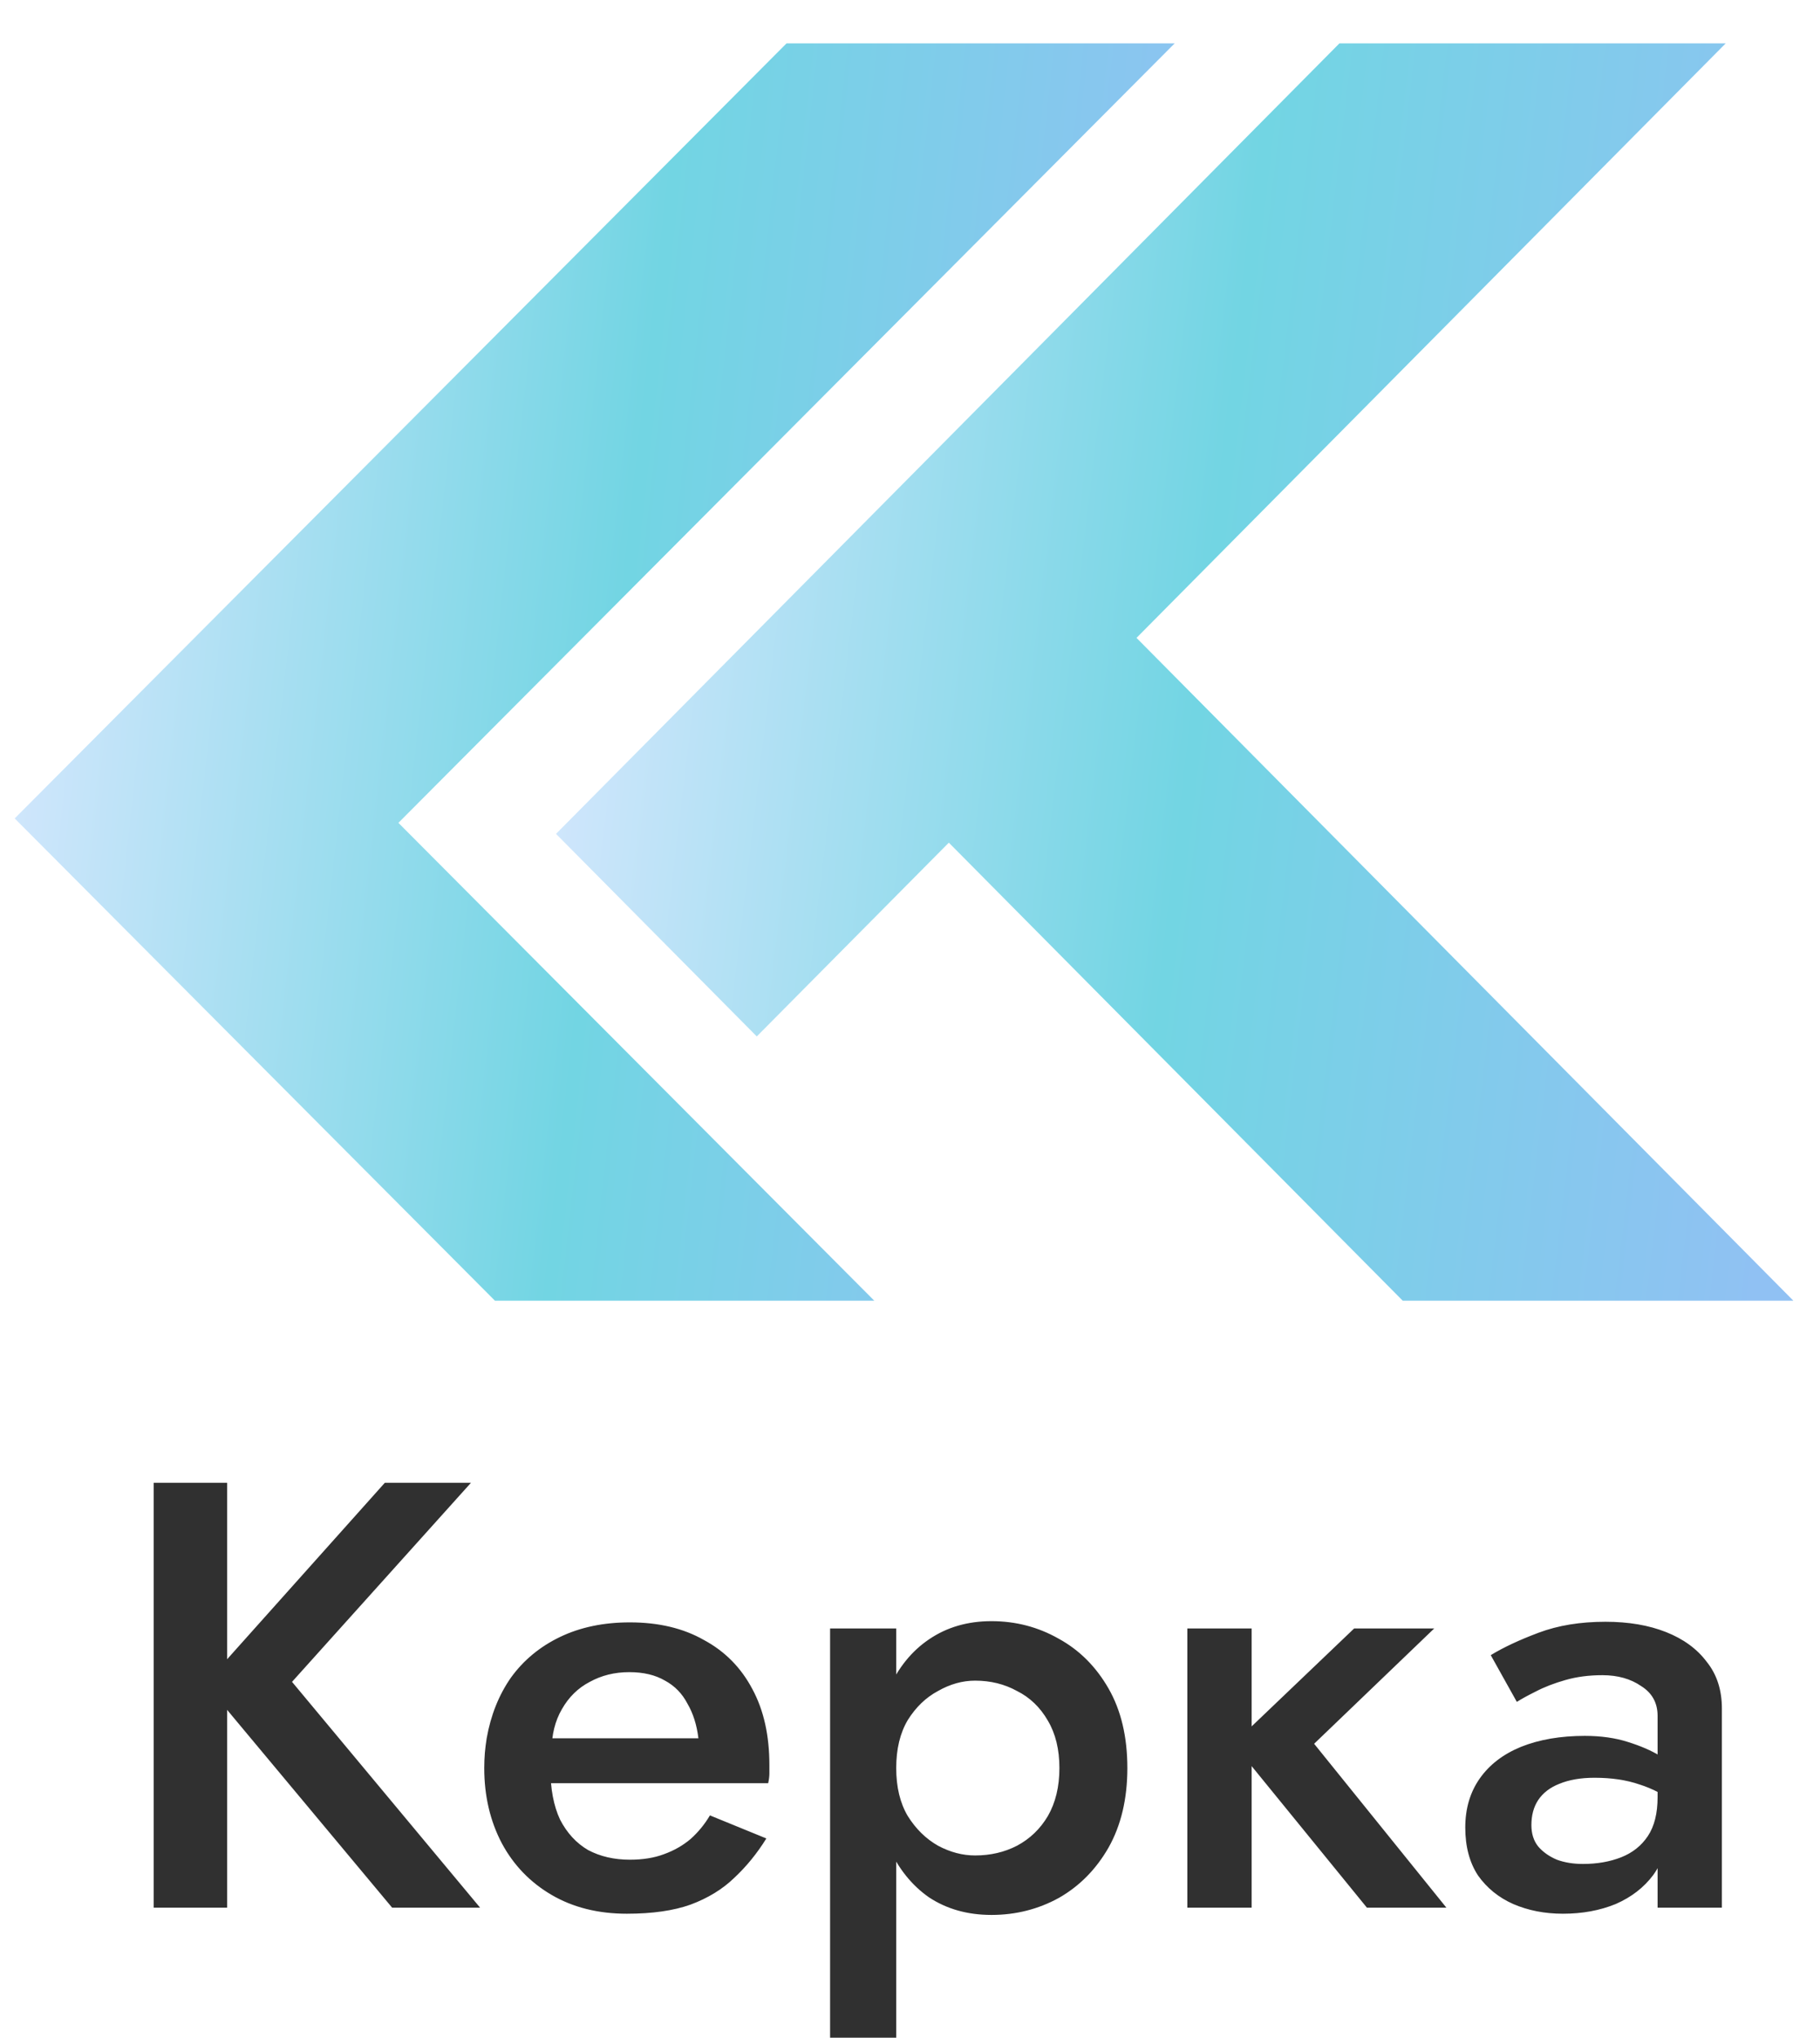 <svg width="42" height="47" viewBox="0 0 42 47" fill="none" xmlns="http://www.w3.org/2000/svg">
<g clip-path="url(#clip0_40_497)">
<path d="M27.108 1L9.194 18.979L20.175 30H11.421L0.339 18.877L18.151 1H27.108Z" fill="url(#paint0_linear_40_497)"/>
<path d="M39.824 1H30.91L12.831 19.233L17.464 23.905L21.896 19.436L32.37 30H41.385L26.227 14.713L39.824 1Z" fill="url(#paint1_linear_40_497)"/>
<path d="M3.547 34.2V44H5.241V34.2H3.547ZM8.881 34.2L4.737 38.834L9.049 44H11.079L6.739 38.792L10.869 34.2H8.881ZM12.071 41.13H17.727C17.746 41.046 17.755 40.971 17.755 40.906C17.755 40.831 17.755 40.766 17.755 40.71C17.755 40.029 17.625 39.445 17.363 38.96C17.102 38.465 16.729 38.087 16.243 37.826C15.767 37.555 15.198 37.42 14.535 37.42C13.929 37.42 13.392 37.532 12.925 37.756C12.459 37.98 12.081 38.293 11.791 38.694C11.511 39.095 11.325 39.562 11.231 40.094C11.213 40.206 11.199 40.318 11.189 40.43C11.18 40.542 11.175 40.659 11.175 40.78C11.175 41.424 11.311 42.003 11.581 42.516C11.852 43.02 12.235 43.417 12.729 43.706C13.224 43.995 13.803 44.14 14.465 44.14C15.053 44.14 15.543 44.07 15.935 43.93C16.337 43.781 16.673 43.575 16.943 43.314C17.223 43.053 17.471 42.749 17.685 42.404L16.383 41.872C16.262 42.077 16.113 42.259 15.935 42.418C15.758 42.567 15.553 42.684 15.319 42.768C15.095 42.852 14.834 42.894 14.535 42.894C14.171 42.894 13.849 42.819 13.569 42.67C13.299 42.511 13.084 42.278 12.925 41.97C12.776 41.653 12.701 41.256 12.701 40.78L12.729 40.388C12.729 40.015 12.809 39.693 12.967 39.422C13.126 39.142 13.341 38.932 13.611 38.792C13.882 38.643 14.185 38.568 14.521 38.568C14.848 38.568 15.123 38.633 15.347 38.764C15.571 38.885 15.744 39.063 15.865 39.296C15.996 39.52 16.08 39.786 16.117 40.094H12.071V41.13ZM20.682 47.08V37.56H19.156V47.08H20.682ZM26.016 40.78C26.016 40.061 25.871 39.45 25.582 38.946C25.293 38.442 24.91 38.059 24.434 37.798C23.958 37.527 23.44 37.392 22.88 37.392C22.329 37.392 21.849 37.532 21.438 37.812C21.037 38.083 20.724 38.47 20.5 38.974C20.285 39.478 20.178 40.08 20.178 40.78C20.178 41.471 20.285 42.073 20.5 42.586C20.724 43.09 21.037 43.482 21.438 43.762C21.849 44.033 22.329 44.168 22.88 44.168C23.44 44.168 23.958 44.037 24.434 43.776C24.91 43.505 25.293 43.118 25.582 42.614C25.871 42.101 26.016 41.489 26.016 40.78ZM24.448 40.78C24.448 41.209 24.359 41.578 24.182 41.886C24.005 42.185 23.767 42.413 23.468 42.572C23.179 42.721 22.857 42.796 22.502 42.796C22.213 42.796 21.928 42.721 21.648 42.572C21.368 42.413 21.135 42.185 20.948 41.886C20.771 41.587 20.682 41.219 20.682 40.78C20.682 40.341 20.771 39.973 20.948 39.674C21.135 39.375 21.368 39.151 21.648 39.002C21.928 38.843 22.213 38.764 22.502 38.764C22.857 38.764 23.179 38.843 23.468 39.002C23.767 39.151 24.005 39.38 24.182 39.688C24.359 39.987 24.448 40.351 24.448 40.78ZM27.4 37.56V44H28.884V37.56H27.4ZM31.25 37.56L28.464 40.22L31.544 44H33.378L30.326 40.22L33.098 37.56H31.25ZM35.34 42.096C35.34 41.872 35.391 41.681 35.494 41.522C35.606 41.354 35.769 41.228 35.984 41.144C36.208 41.051 36.478 41.004 36.796 41.004C37.188 41.004 37.533 41.055 37.832 41.158C38.13 41.251 38.425 41.405 38.714 41.62V40.822C38.639 40.729 38.504 40.621 38.308 40.5C38.112 40.379 37.864 40.271 37.566 40.178C37.276 40.085 36.945 40.038 36.572 40.038C36.012 40.038 35.522 40.122 35.102 40.29C34.691 40.458 34.374 40.701 34.15 41.018C33.926 41.335 33.814 41.713 33.814 42.152C33.814 42.591 33.912 42.959 34.108 43.258C34.313 43.547 34.584 43.767 34.92 43.916C35.265 44.065 35.648 44.14 36.068 44.14C36.516 44.14 36.922 44.065 37.286 43.916C37.65 43.757 37.939 43.533 38.154 43.244C38.368 42.945 38.476 42.591 38.476 42.18L38.252 41.452C38.252 41.825 38.177 42.124 38.028 42.348C37.879 42.572 37.673 42.735 37.412 42.838C37.151 42.941 36.856 42.992 36.53 42.992C36.306 42.992 36.105 42.959 35.928 42.894C35.751 42.819 35.606 42.717 35.494 42.586C35.391 42.455 35.34 42.292 35.34 42.096ZM35.004 39.254C35.106 39.189 35.251 39.109 35.438 39.016C35.634 38.913 35.862 38.825 36.124 38.75C36.385 38.675 36.67 38.638 36.978 38.638C37.333 38.638 37.631 38.722 37.874 38.89C38.126 39.049 38.252 39.277 38.252 39.576V44H39.736V39.408C39.736 38.979 39.619 38.619 39.386 38.33C39.162 38.031 38.849 37.803 38.448 37.644C38.047 37.485 37.58 37.406 37.048 37.406C36.469 37.406 35.956 37.49 35.508 37.658C35.06 37.826 34.691 37.999 34.402 38.176L35.004 39.254Z" fill="#303030"/>
</g>
<defs>
<linearGradient id="paint0_linear_40_497" x1="26.368" y1="28.627" x2="-2.14" y2="25.454" gradientUnits="userSpaceOnUse">
<stop stop-color="#90C1F3"/>
<stop offset="0.472" stop-color="#72D5E3"/>
<stop offset="1" stop-color="#DBE8FF"/>
</linearGradient>
<linearGradient id="paint1_linear_40_497" x1="40.701" y1="28.622" x2="10.228" y2="25.004" gradientUnits="userSpaceOnUse">
<stop stop-color="#90C1F3"/>
<stop offset="0.472" stop-color="#72D5E3"/>
<stop offset="1" stop-color="#DBE8FF"/>
</linearGradient>
<clipPath id="clip0_40_497">
<rect width="42" height="47" fill="white"/>
</clipPath>
</defs>
</svg>
